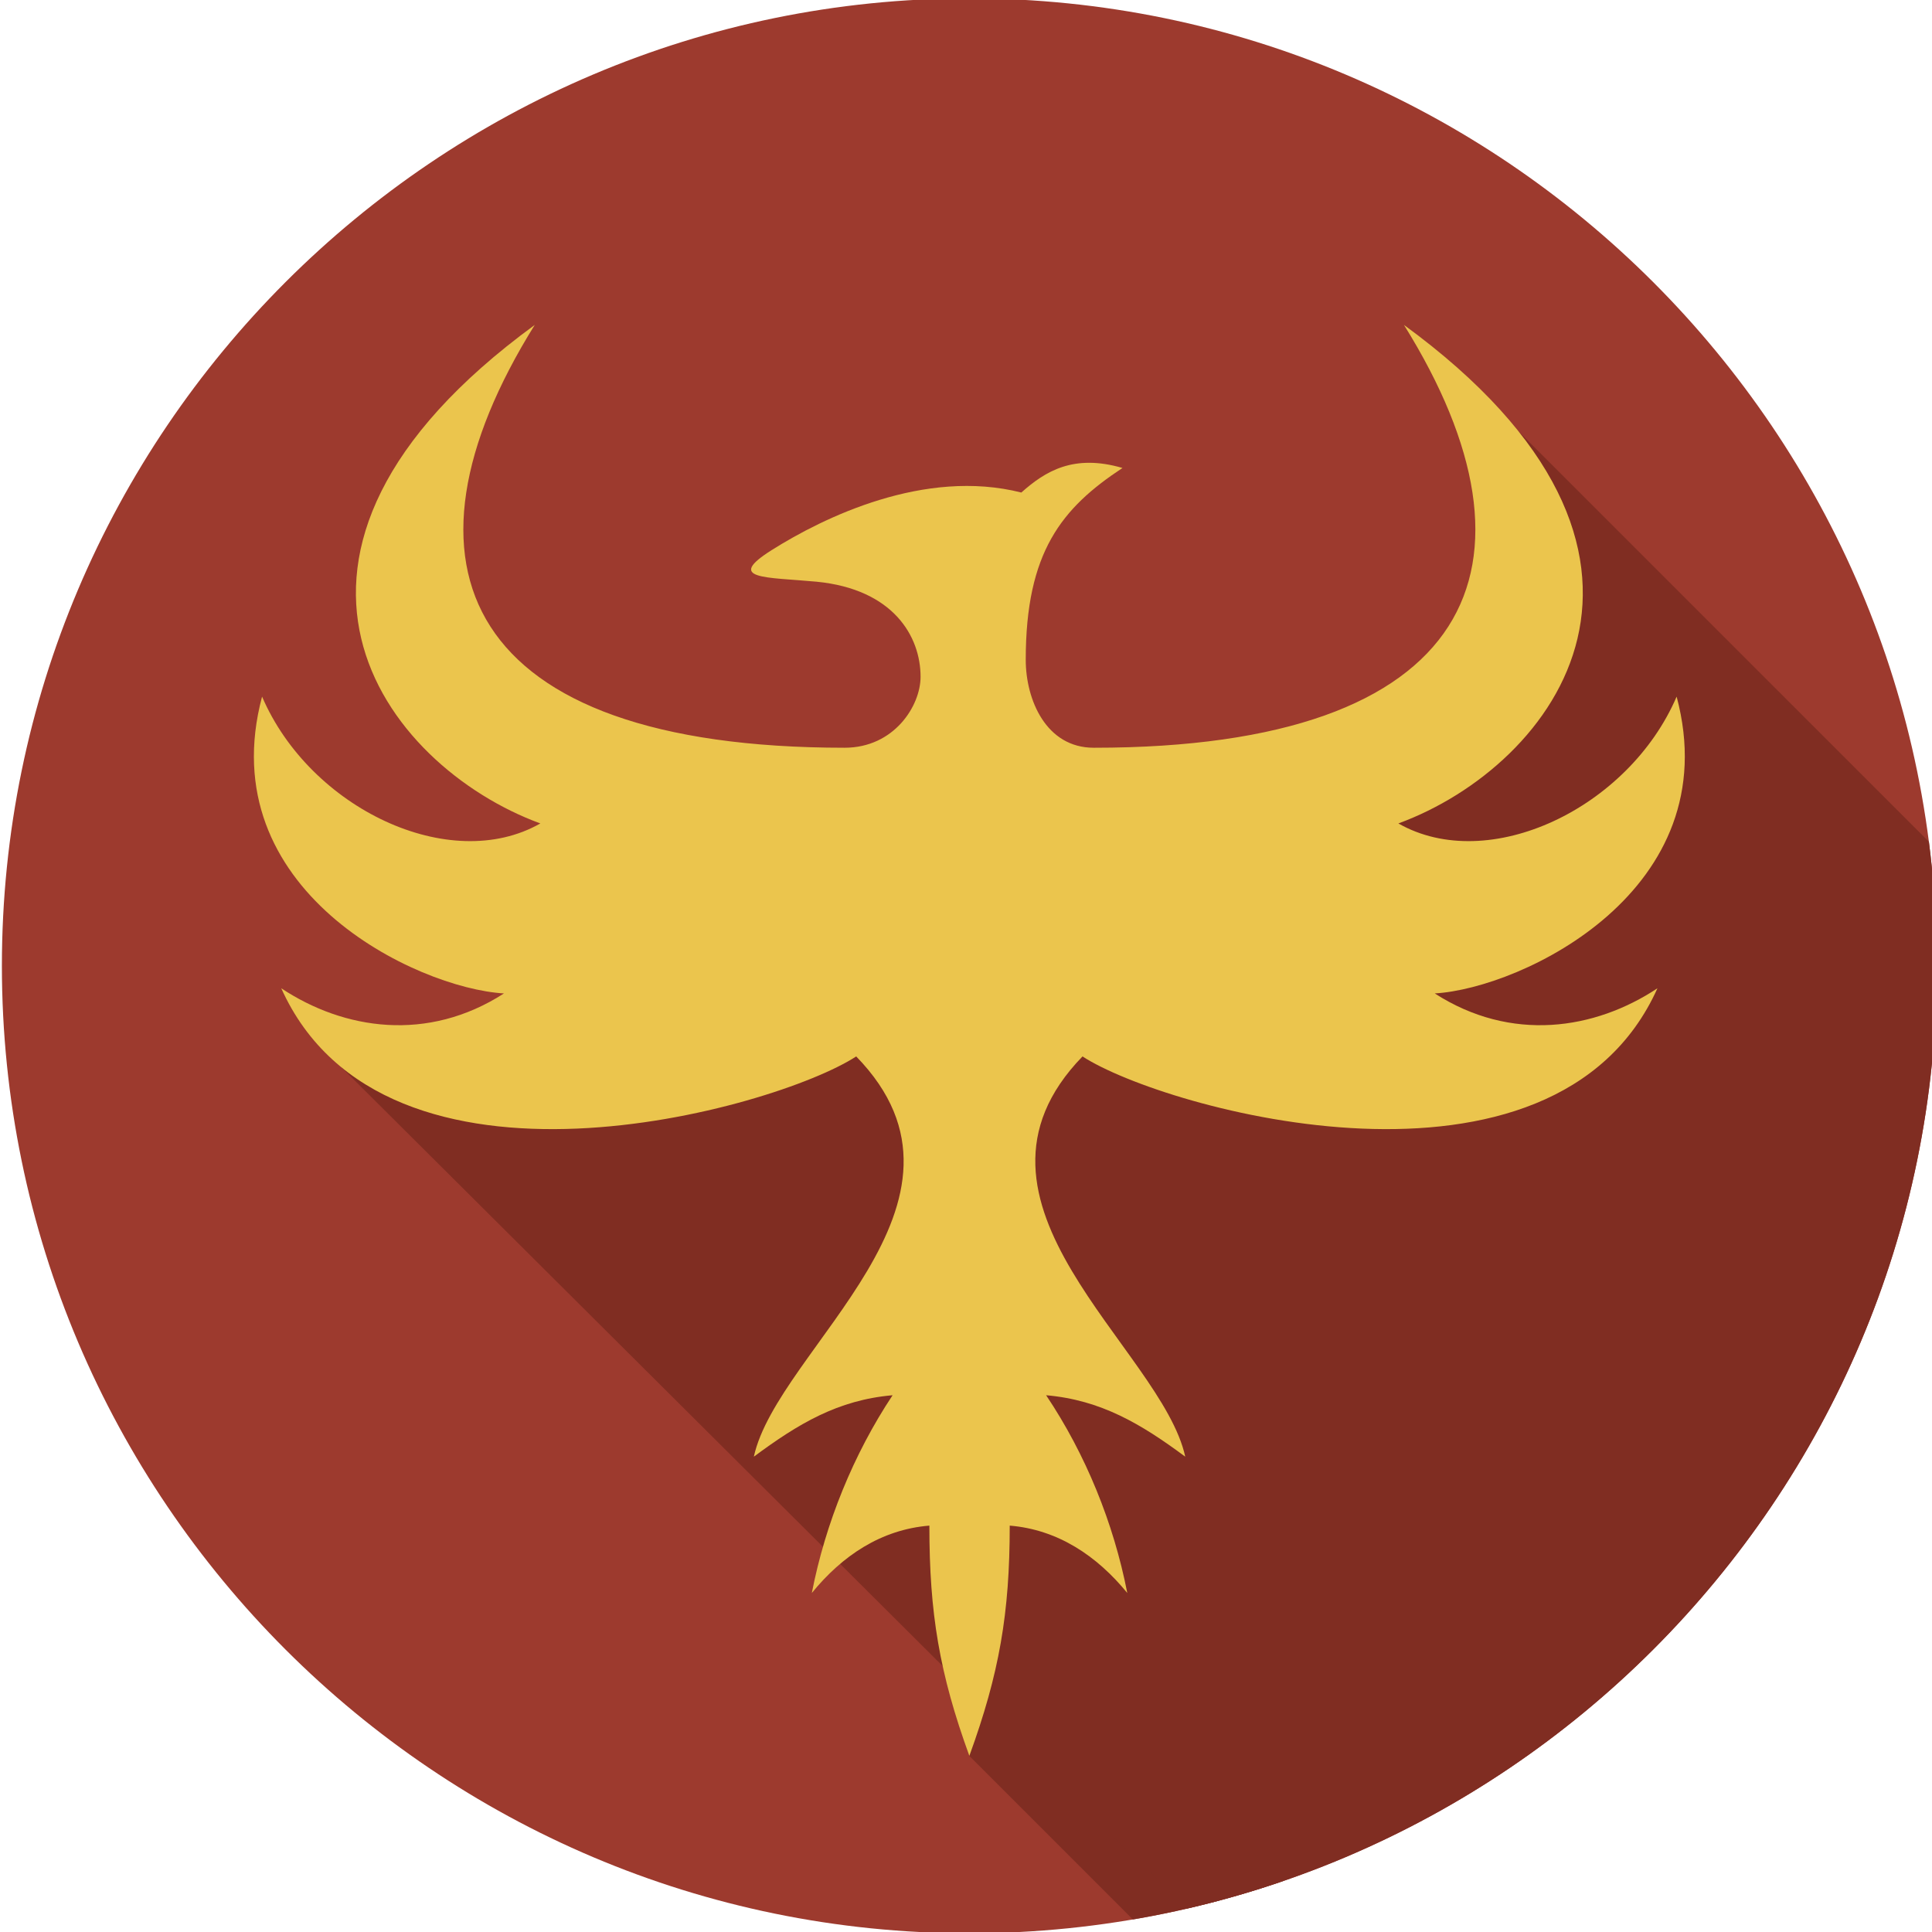 <?xml version="1.0" encoding="UTF-8" standalone="no"?> <svg xmlns:inkscape="http://www.inkscape.org/namespaces/inkscape" xmlns:sodipodi="http://sodipodi.sourceforge.net/DTD/sodipodi-0.dtd" xmlns="http://www.w3.org/2000/svg" xmlns:svg="http://www.w3.org/2000/svg" version="1.1" id="svg2" xml:space="preserve" width="100" height="100" viewBox="0 0 100 100" sodipodi:docname="Phoenix.svg" inkscape:version="1.2.1 (9c6d41e410, 2022-07-14)"><defs id="defs6"><clipPath id="clipPath18"><path d="m 148.819,283.465 c 0,-74.245 60.402,-134.645 134.646,-134.645 v 0 c 74.244,0 134.645,60.4 134.645,134.645 v 0 c 0,74.244 -60.401,134.645 -134.645,134.645 v 0 c -74.244,0 -134.646,-60.401 -134.646,-134.645" id="path16"></path></clipPath></defs><g id="g8" inkscape:groupmode="layer" inkscape:label="Phoenix" transform="matrix(1.333,0,0,-1.333,0,755.905)"><g id="g12" transform="matrix(0.279,0,0,0.279,-41.447,450.481)"><g id="g14" clip-path="url(#clipPath18)"><g id="g20" transform="translate(283.465,148.819)"><path d="m 0,0 c -74.244,0 -134.646,60.402 -134.646,134.646 0,74.243 60.402,134.645 134.646,134.645 74.244,0 134.645,-60.402 134.645,-134.645 C 134.645,60.402 74.244,0 0,0" style="fill:#9d3a2e;fill-opacity:1;fill-rule:nonzero;stroke:none" id="path22"></path></g><g id="g24" transform="translate(419.342,37.626)"><path d="m 0,0 -135.865,135.865 -0.013,23.127 153.09,-141.78 z" style="fill:#802d22;fill-opacity:1;fill-rule:nonzero;stroke:none" id="path26"></path></g><g id="g28" transform="translate(451.244,15.221)"><path d="m 0,0 -255.133,254.091 77.919,14.153 82.683,38.852 2.955,35.755 217.213,-217.214 z" style="fill:#802d22;fill-opacity:1;fill-rule:nonzero;stroke:none" id="path30"></path></g><g id="g32" transform="translate(348.236,279.623)"><path d="M 0,0 C 12.186,0.719 40.843,14.396 33.664,41.309 26.988,25.757 7.513,16.491 -5.064,23.659 16.748,31.657 39.341,61.163 -4.285,93.039 16.582,59.564 5.676,34.194 -47.41,34.194 h -0.056 c -6.622,0 -9.458,6.673 -9.458,12.245 0,14.999 5.007,21.12 13.465,26.691 -6.79,1.985 -10.74,-0.441 -14.08,-3.419 -13.465,3.419 -27.542,-3.474 -34.721,-7.996 -6.567,-4.136 -0.834,-3.751 6.233,-4.413 10.683,-1.048 14.466,-7.61 14.466,-13.236 0,-4.026 -3.671,-9.872 -10.572,-9.872 -53.086,0 -63.992,25.37 -43.125,58.845 -43.626,-31.876 -21.033,-61.382 0.779,-69.38 -12.577,-7.168 -32.052,2.098 -38.728,17.65 -7.179,-26.913 21.478,-40.59 33.664,-41.309 -10.627,-6.838 -22.258,-5.074 -30.994,0.719 14.412,-32.043 68.666,-16.876 80.017,-9.487 19.811,-20.35 -10.96,-40.647 -14.245,-55.703 6.179,4.578 11.686,7.888 19.31,8.55 -5.453,-8.218 -9.349,-17.813 -11.24,-27.521 4.227,5.184 9.626,8.825 16.359,9.377 0,-12.188 1.391,-20.571 5.565,-32.043 4.173,11.472 5.619,19.855 5.619,32.043 6.678,-0.552 12.131,-4.193 16.361,-9.377 -1.893,9.708 -5.787,19.303 -11.297,27.521 7.624,-0.662 13.188,-3.972 19.364,-8.55 -3.282,15.056 -34.055,35.353 -14.299,55.703 11.351,-7.389 65.605,-22.556 80.017,9.487 C 22.258,-5.074 10.627,-6.838 0,0" style="fill:#ebc54d;fill-opacity:1;fill-rule:nonzero;stroke:none" id="path34"></path></g></g></g></g></svg> 
